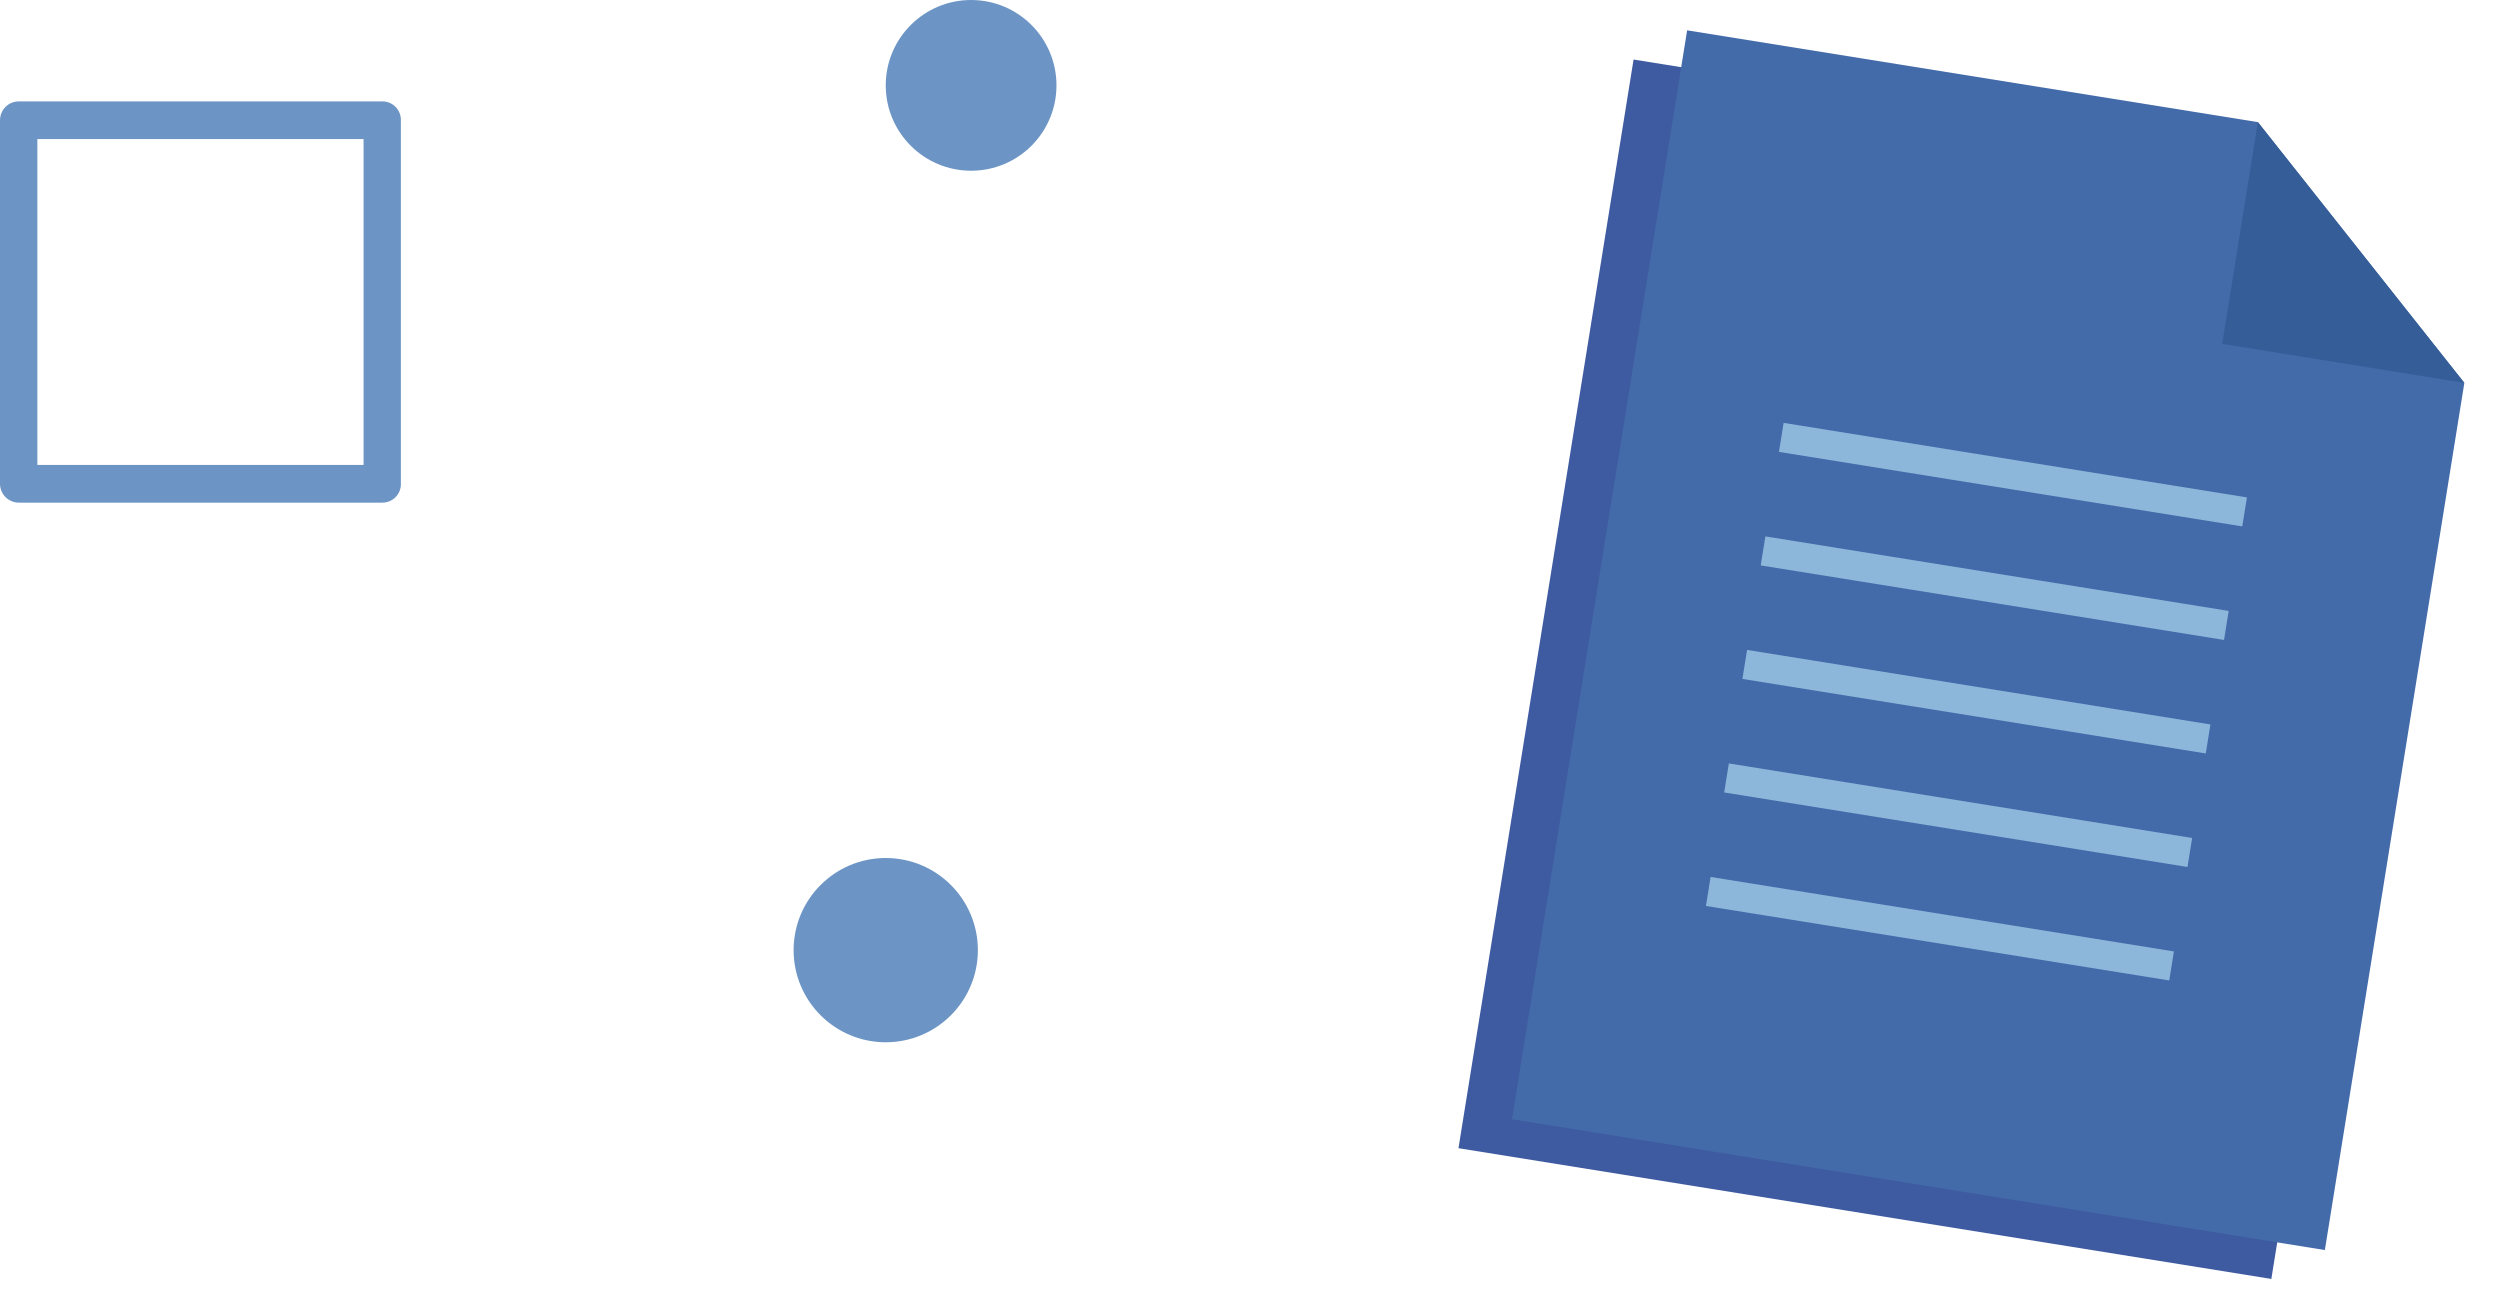 <svg width="54" height="28" viewBox="0 0 54 28" fill="none" xmlns="http://www.w3.org/2000/svg">
<path d="M49.061 27.625L31.503 24.801L35.285 1.286L47.614 3.269L52.074 8.894L49.061 27.625Z" fill="#3E5AA0"/>
<path d="M50.217 27.001L32.658 24.176L36.442 0.655L48.77 2.638L53.23 8.27L50.217 27.001Z" fill="#436AA9"/>
<path d="M48.77 2.638L47.999 7.428L53.229 8.27L48.77 2.638Z" fill="#355E99"/>
<path d="M48.534 10.744L38.526 9.134L38.425 9.761L48.433 11.371L48.534 10.744Z" fill="#8DB6DB"/>
<path d="M48.14 13.196L38.132 11.586L38.031 12.213L48.039 13.823L48.14 13.196Z" fill="#8DB6DB"/>
<path d="M47.745 15.648L37.737 14.038L37.636 14.665L47.645 16.275L47.745 15.648Z" fill="#8DB6DB"/>
<path d="M47.351 18.1L37.343 16.49L37.242 17.117L47.25 18.727L47.351 18.1Z" fill="#8DB6DB"/>
<path d="M46.957 20.551L36.949 18.942L36.848 19.569L46.856 21.178L46.957 20.551Z" fill="#8DB6DB"/>
<path d="M20.976 3.688C21.995 3.688 22.82 2.863 22.82 1.844C22.82 0.826 21.995 0 20.976 0C19.958 0 19.132 0.826 19.132 1.844C19.132 2.863 19.958 3.688 20.976 3.688Z" fill="#6C95C5"/>
<path d="M19.132 22.513C20.231 22.513 21.122 21.622 21.122 20.523C21.122 19.424 20.231 18.533 19.132 18.533C18.033 18.533 17.142 19.424 17.142 20.523C17.142 21.622 18.033 22.513 19.132 22.513Z" fill="#6C95C5"/>
<path d="M8.26 10.857H0.407C0.299 10.857 0.196 10.814 0.119 10.738C0.043 10.661 0 10.558 0 10.45V2.597C0 2.544 0.011 2.491 0.031 2.441C0.051 2.392 0.081 2.347 0.119 2.309C0.157 2.271 0.202 2.241 0.251 2.221C0.301 2.2 0.354 2.19 0.407 2.19H8.26C8.313 2.19 8.366 2.2 8.415 2.221C8.464 2.242 8.508 2.272 8.545 2.31C8.582 2.347 8.612 2.392 8.631 2.442C8.651 2.491 8.66 2.544 8.659 2.597V10.45C8.66 10.503 8.651 10.556 8.631 10.605C8.612 10.654 8.582 10.699 8.545 10.737C8.508 10.775 8.464 10.805 8.415 10.826C8.366 10.846 8.313 10.857 8.26 10.857V10.857ZM0.807 10.043H7.853V3.004H0.807V10.043Z" fill="#6C95C5"/>
</svg>
